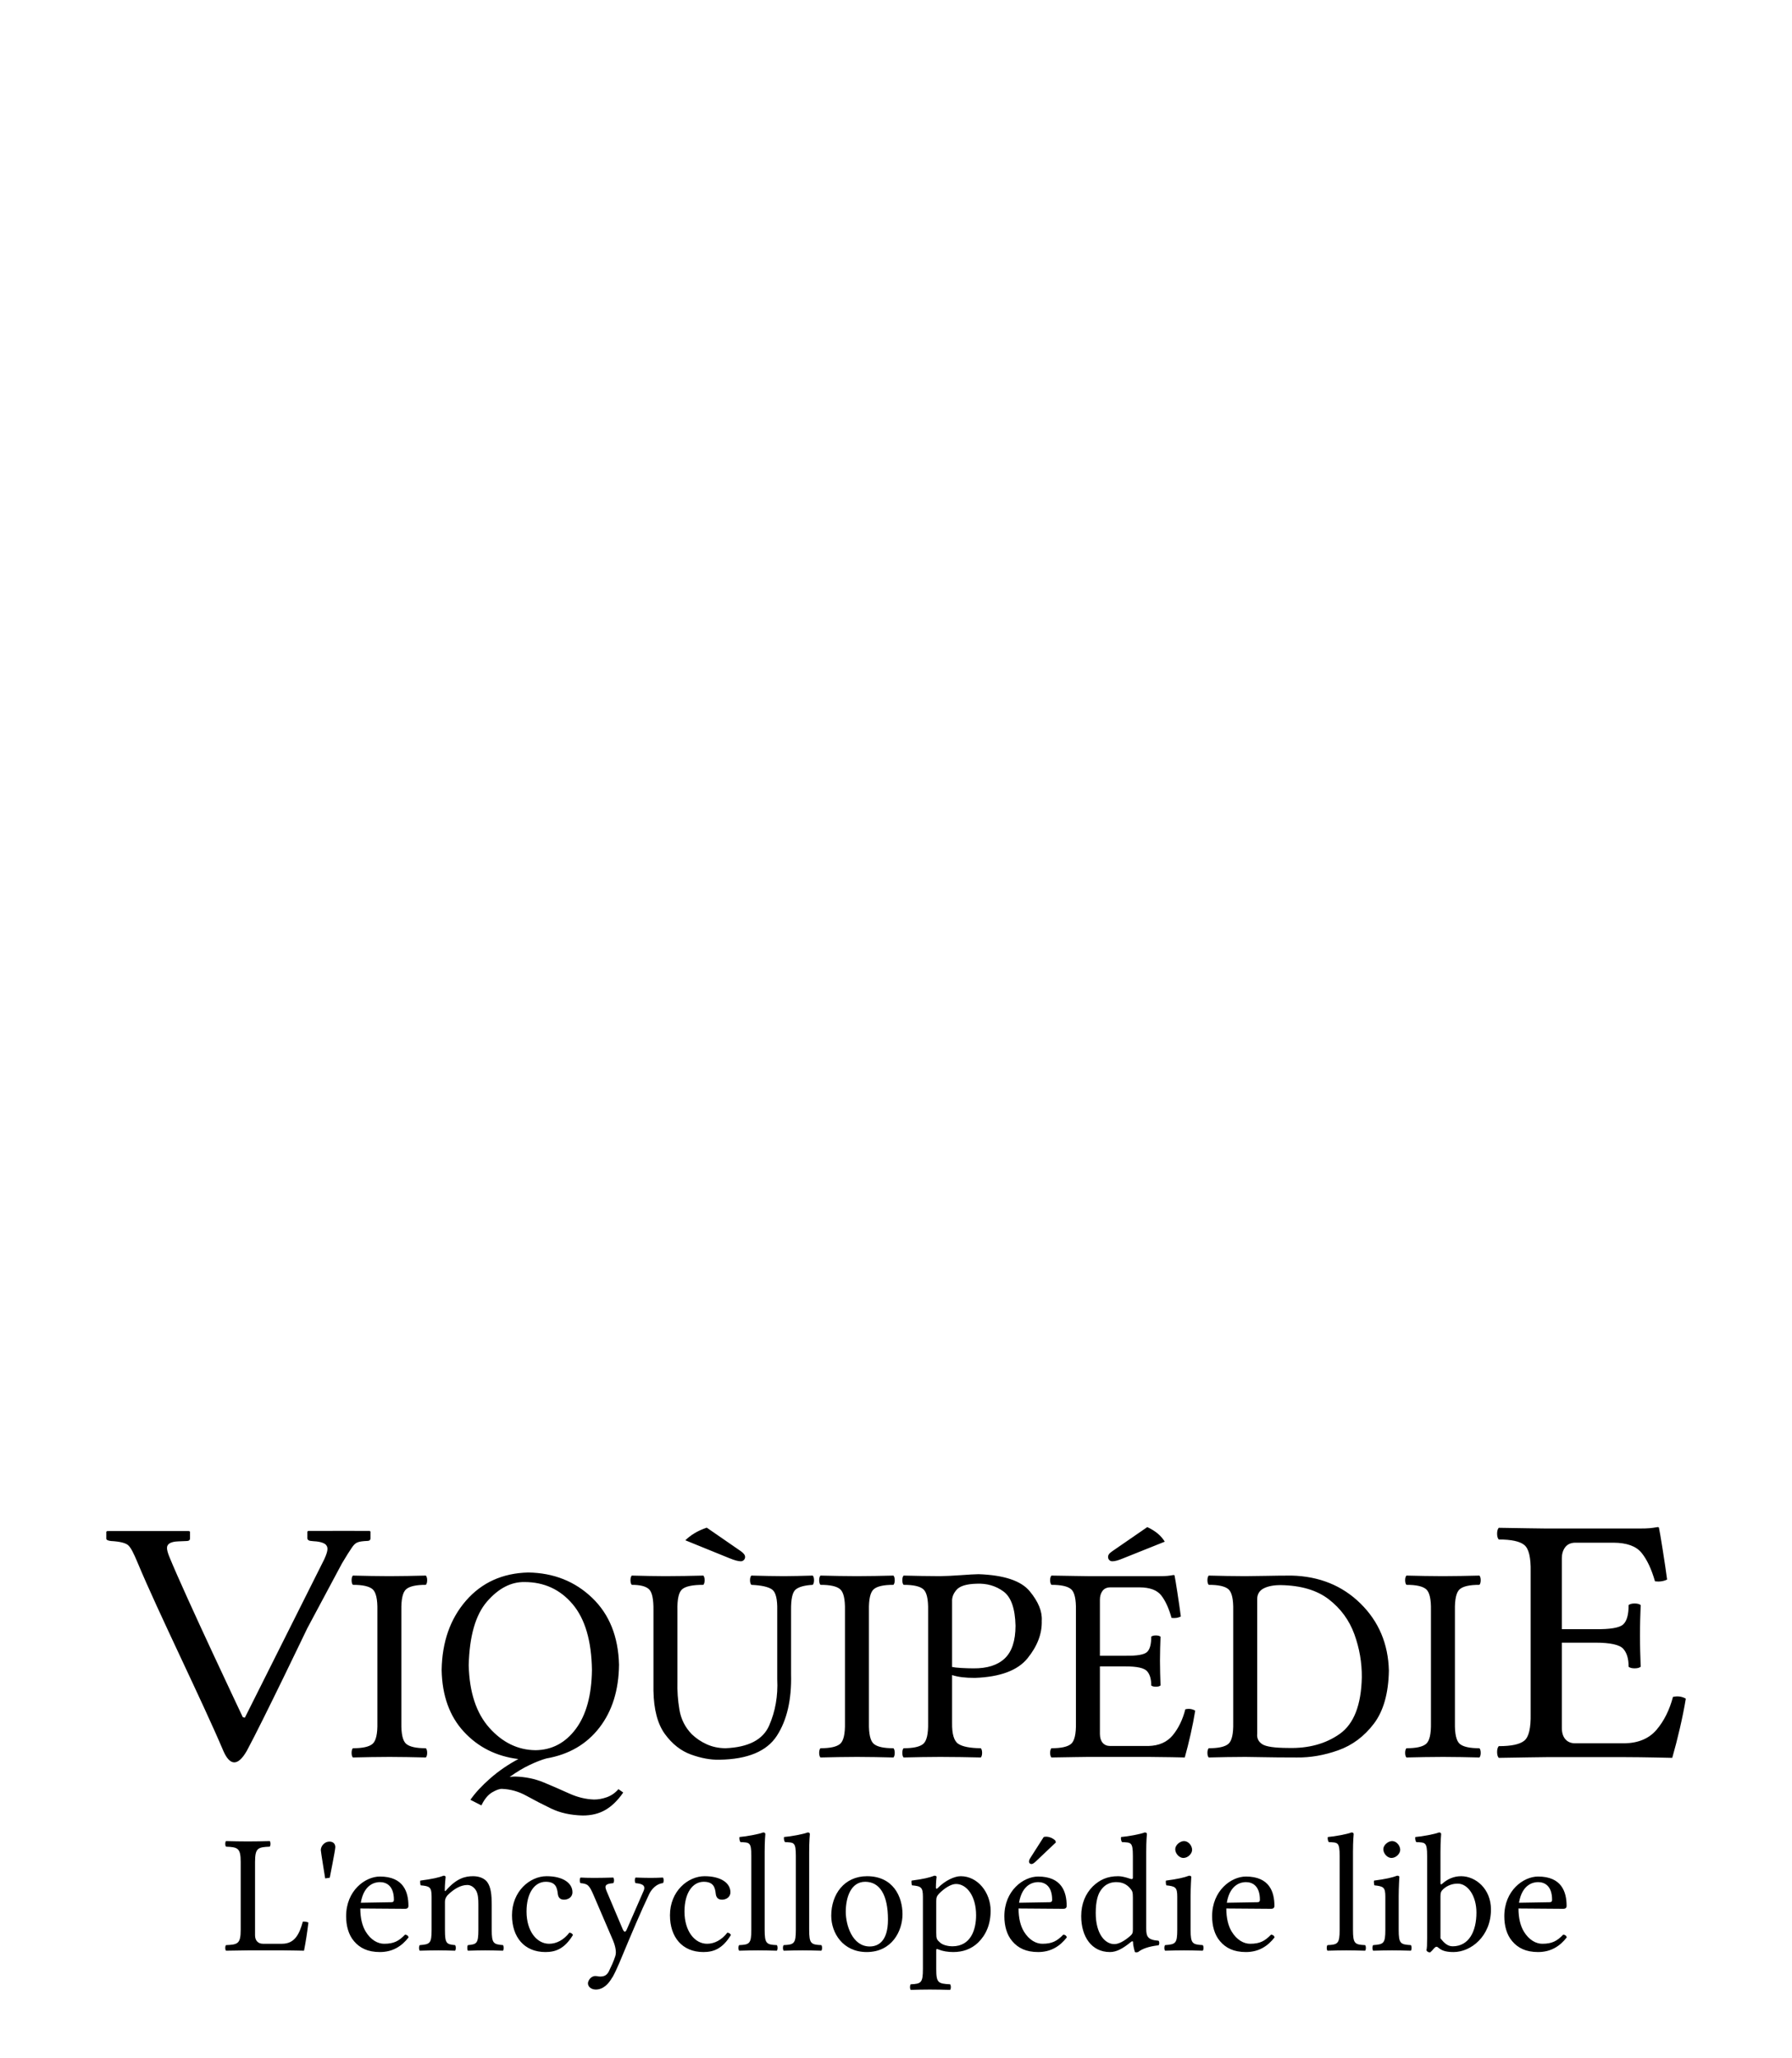 <?xml version="1.0" encoding="UTF-8" standalone="no"?>
<!-- Generator: Adobe Illustrator 13.0.2, SVG Export Plug-In . SVG Version: 6.00 Build 14948)  -->
<svg xmlns:dc="http://purl.org/dc/elements/1.1/" xmlns:cc="http://creativecommons.org/ns#" xmlns:rdf="http://www.w3.org/1999/02/22-rdf-syntax-ns#" xmlns:svg="http://www.w3.org/2000/svg" xmlns="http://www.w3.org/2000/svg" xmlns:xlink="http://www.w3.org/1999/xlink" xmlns:sodipodi="http://sodipodi.sourceforge.net/DTD/sodipodi-0.dtd" xmlns:inkscape="http://www.inkscape.org/namespaces/inkscape" version="1.1" x="0px" y="0px" width="135px" height="155px" viewBox="0 0 135 155" enable-background="new 0 0 135 155" xml:space="preserve" id="svg3857" inkscape:version="0.46" sodipodi:docname="Wikipedia-logo-v2-nrm.svg" sodipodi:version="0.32" inkscape:output_extension="org.inkscape.output.svg.inkscape" inkscape:export-filename="C:\Documents and Settings\Phoenix\Desktop\sebx wiki pix\Wikipedia-logo-v2-lij.png" inkscape:export-xdpi="90" inkscape:export-ydpi="90"><defs id="defs4850"><radialGradient gradientUnits="userSpaceOnUse" gradientTransform="matrix(1,0,0,-1,192.4,143.1)" r="68.686" cy="87.823" cx="-145.47" id="SVGID_1_">
		<stop id="stop3922" style="stop-color:#FFFFFF" offset="0"></stop>
		<stop id="stop3924" style="stop-color:#EAEAEB" offset="0.483"></stop>
		<stop id="stop3926" style="stop-color:#A9ABAE" offset="0.945"></stop>
		<stop id="stop3928" style="stop-color:#999B9E" offset="1"></stop>
	</radialGradient><linearGradient y2="97.232" x2="112.733" y1="24.481" x1="66.232" gradientUnits="userSpaceOnUse" id="SVGID_2_">
		<stop id="stop3935" style="stop-color:#8A8A8A" offset="0"></stop>
		<stop id="stop3937" style="stop-color:#606060" offset="0.569"></stop>
		<stop id="stop3939" style="stop-color:#FFFFFF" offset="0.591"></stop>
		<stop id="stop3941" style="stop-color:#585858" offset="0.612"></stop>
		<stop id="stop3943" style="stop-color:#303030" offset="1"></stop>
	</linearGradient><linearGradient y2="65.137" x2="83.799" y1="65.137" x1="54.716" gradientUnits="userSpaceOnUse" id="SVGID_5_">
		<stop id="stop3964" style="stop-color:#231F20" offset="0"></stop>
		<stop id="stop3966" style="stop-color:#474747" offset="1"></stop>
	</linearGradient><linearGradient gradientTransform="matrix(1,0,0,-1,192.4,143.1)" y2="29.904" x2="-94.069" y1="119.808" x1="-123.59" gradientUnits="userSpaceOnUse" id="SVGID_6_">
		<stop id="stop3997" style="stop-color:#FFFFFF" offset="0"></stop>
		<stop id="stop3999" style="stop-color:#FCFCFC" offset="0.009"></stop>
		<stop id="stop4001" style="stop-color:#EEEEEE" offset="0.066"></stop>
		<stop id="stop4003" style="stop-color:#E5E5E5" offset="0.134"></stop>
		<stop id="stop4005" style="stop-color:#E3E3E3" offset="0.252"></stop>
		<stop id="stop4007" style="stop-color:#8A8A8A" offset="0.336"></stop>
		<stop id="stop4009" style="stop-color:#B8B8B8" offset="0.442"></stop>
		<stop id="stop4011" style="stop-color:#3B3B3B" offset="1"></stop>
	</linearGradient><linearGradient y2="87.627" x2="119.547" y1="26.876" x1="70.422" gradientUnits="userSpaceOnUse" id="SVGID_7_">
		<stop id="stop4016" style="stop-color:#EFF0F0" offset="0"></stop>
		<stop id="stop4018" style="stop-color:#F0F1F2" offset="0.591"></stop>
		<stop id="stop4020" style="stop-color:#787878" offset="0.599"></stop>
		<stop id="stop4022" style="stop-color:#EEEFF0" offset="0.646"></stop>
		<stop id="stop4024" style="stop-color:#D8D9DB" offset="1"></stop>
	</linearGradient><linearGradient gradientTransform="matrix(1,0,0,-1,192.4,143.1)" y2="31.999" x2="-87.57" y1="122.133" x1="-117.166" gradientUnits="userSpaceOnUse" id="SVGID_8_">
		<stop id="stop4029" style="stop-color:#FFFFFF" offset="0"></stop>
		<stop id="stop4031" style="stop-color:#E4E5E6" offset="1"></stop>
	</linearGradient><linearGradient y2="106.39" x2="79.684" y1="25.276" x1="54.653" gradientUnits="userSpaceOnUse" id="SVGID_9_">
		<stop id="stop4036" style="stop-color:#FFFFFF" offset="0"></stop>
		<stop id="stop4038" style="stop-color:#F9F9F9" offset="0.747"></stop>
		<stop id="stop4040" style="stop-color:#D5D7D8" offset="1"></stop>
	</linearGradient><linearGradient gradientTransform="matrix(1,0,0,-1,192.4,143.1)" y2="24.646" x2="-134.857" y1="119.633" x1="-115.337" gradientUnits="userSpaceOnUse" id="SVGID_10_">
		<stop id="stop4061" style="stop-color:#FFFFFF" offset="0"></stop>
		<stop id="stop4063" style="stop-color:#E4E5E6" offset="1"></stop>
	</linearGradient><linearGradient y2="92.496" x2="37.248" y1="33.077" x1="32.519" gradientUnits="userSpaceOnUse" id="SVGID_11_">
		<stop id="stop4068" style="stop-color:#989A9C" offset="0.22"></stop>
		<stop id="stop4070" style="stop-color:#FFFFFF" offset="0.253"></stop>
	</linearGradient><linearGradient gradientTransform="matrix(1,0,0,-1,192.4,143.1)" y2="32.798" x2="-171.946" y1="126.84" x1="-152.62" gradientUnits="userSpaceOnUse" id="SVGID_12_">
		<stop id="stop4075" style="stop-color:#FFFFFF" offset="0"></stop>
		<stop id="stop4077" style="stop-color:#E4E5E6" offset="1"></stop>
	</linearGradient><linearGradient gradientTransform="matrix(1,0,0,-1,192.4,143.1)" y2="35.586" x2="-130.143" y1="35.625" x1="-130.135" gradientUnits="userSpaceOnUse" id="SVGID_13_">
		<stop id="stop4082" style="stop-color:#FFFFFF" offset="0"></stop>
		<stop id="stop4084" style="stop-color:#E4E5E6" offset="1"></stop>
	</linearGradient><linearGradient gradientTransform="matrix(1,0,0,-1,192.4,143.1)" y2="25.888" x2="-140.545" y1="120.322" x1="-121.138" gradientUnits="userSpaceOnUse" id="SVGID_14_">
		<stop id="stop4093" style="stop-color:#FFFFFF" offset="0"></stop>
		<stop id="stop4095" style="stop-color:#E4E5E6" offset="1"></stop>
	</linearGradient><linearGradient gradientTransform="matrix(1,0,0,-1,192.4,143.1)" y2="28.852" x2="-155.006" y1="123.353" x1="-135.586" gradientUnits="userSpaceOnUse" id="SVGID_15_">
		<stop id="stop4100" style="stop-color:#FFFFFF" offset="0"></stop>
		<stop id="stop4102" style="stop-color:#E4E5E6" offset="1"></stop>
	</linearGradient><linearGradient gradientTransform="matrix(1,0,0,-1,192.4,143.1)" y2="27.135" x2="-146.884" y1="121.936" x1="-127.401" gradientUnits="userSpaceOnUse" id="SVGID_16_">
		<stop id="stop4107" style="stop-color:#FFFFFF" offset="0"></stop>
		<stop id="stop4109" style="stop-color:#E4E5E6" offset="1"></stop>
	</linearGradient><linearGradient gradientTransform="matrix(1,0,0,-1,192.4,143.1)" y2="24.944" x2="-138.852" y1="124.004" x1="-118.495" gradientUnits="userSpaceOnUse" id="SVGID_17_">
		<stop id="stop4114" style="stop-color:#FFFFFF" offset="0"></stop>
		<stop id="stop4116" style="stop-color:#E4E5E6" offset="1"></stop>
	</linearGradient><linearGradient gradientTransform="matrix(1,0,0,-1,192.4,143.1)" y2="24.695" x2="-134.788" y1="119.176" x1="-115.372" gradientUnits="userSpaceOnUse" id="SVGID_18_">
		<stop id="stop4121" style="stop-color:#FFFFFF" offset="0"></stop>
		<stop id="stop4123" style="stop-color:#E4E5E6" offset="1"></stop>
	</linearGradient><linearGradient gradientTransform="matrix(1,0,0,-1,192.4,143.1)" y2="83.605" x2="-75.636" y1="83.605" x1="-175.442" gradientUnits="userSpaceOnUse" id="SVGID_21_">
		<stop id="stop4198" style="stop-color:#555555" offset="0"></stop>
		<stop id="stop4200" style="stop-color:#231F20" offset="1"></stop>
	</linearGradient><linearGradient gradientTransform="matrix(1,0,0,-1,192.4,143.1)" y2="104.08" x2="-83.541" y1="104.08" x1="-175.142" gradientUnits="userSpaceOnUse" id="SVGID_22_">
		<stop id="stop4205" style="stop-color:#A0A0A0" offset="0"></stop>
		<stop id="stop4207" style="stop-color:#656767" offset="0.077"></stop>
		<stop id="stop4209" style="stop-color:#717375" offset="1"></stop>
	</linearGradient><linearGradient gradientTransform="matrix(1,0,0,-1,192.4,143.1)" y2="78.209" x2="-172.385" y1="78.209" x1="-172.385" gradientUnits="userSpaceOnUse" id="SVGID_23_">
		<stop id="stop4224" style="stop-color:#FFFFFF" offset="0"></stop>
		<stop id="stop4226" style="stop-color:#F4F4F4" offset="0.078"></stop>
		<stop id="stop4228" style="stop-color:#CECECE" offset="0.381"></stop>
		<stop id="stop4230" style="stop-color:#BFBFBF" offset="0.54"></stop>
		<stop id="stop4232" style="stop-color:#7C7C7C" offset="0.836"></stop>
		<stop id="stop4234" style="stop-color:#A8A8A8" offset="0.9"></stop>
		<stop id="stop4236" style="stop-color:#9A9A9A" offset="0.909"></stop>
		<stop id="stop4238" style="stop-color:#7D7D7D" offset="0.933"></stop>
		<stop id="stop4240" style="stop-color:#686868" offset="0.956"></stop>
		<stop id="stop4242" style="stop-color:#5B5B5B" offset="0.979"></stop>
		<stop id="stop4244" style="stop-color:#575757" offset="1"></stop>
	</linearGradient><linearGradient gradientTransform="matrix(1,0,0,-1,192.4,143.1)" y2="90.477" x2="-67.153" y1="78.449" x1="-175.717" gradientUnits="userSpaceOnUse" id="SVGID_24_">
		<stop id="stop4249" style="stop-color:#FFFFFF" offset="0"></stop>
		<stop id="stop4251" style="stop-color:#F4F4F4" offset="0.078"></stop>
		<stop id="stop4253" style="stop-color:#CECECE" offset="0.381"></stop>
		<stop id="stop4255" style="stop-color:#BFBFBF" offset="0.54"></stop>
		<stop id="stop4257" style="stop-color:#7C7C7C" offset="0.836"></stop>
		<stop id="stop4259" style="stop-color:#A8A8A8" offset="0.9"></stop>
		<stop id="stop4261" style="stop-color:#9A9A9A" offset="0.909"></stop>
		<stop id="stop4263" style="stop-color:#7D7D7D" offset="0.933"></stop>
		<stop id="stop4265" style="stop-color:#686868" offset="0.956"></stop>
		<stop id="stop4267" style="stop-color:#5B5B5B" offset="0.979"></stop>
		<stop id="stop4269" style="stop-color:#575757" offset="1"></stop>
	</linearGradient><linearGradient gradientTransform="matrix(1,0,0,-1,192.4,143.1)" y2="92.223" x2="-52.132" y1="78.48" x1="-176.185" gradientUnits="userSpaceOnUse" id="SVGID_25_">
		<stop id="stop4274" style="stop-color:#FFFFFF" offset="0"></stop>
		<stop id="stop4276" style="stop-color:#F4F4F4" offset="0.078"></stop>
		<stop id="stop4278" style="stop-color:#CECECE" offset="0.381"></stop>
		<stop id="stop4280" style="stop-color:#BFBFBF" offset="0.54"></stop>
		<stop id="stop4282" style="stop-color:#7C7C7C" offset="0.836"></stop>
		<stop id="stop4284" style="stop-color:#A8A8A8" offset="0.9"></stop>
		<stop id="stop4286" style="stop-color:#9A9A9A" offset="0.909"></stop>
		<stop id="stop4288" style="stop-color:#7D7D7D" offset="0.933"></stop>
		<stop id="stop4290" style="stop-color:#686868" offset="0.956"></stop>
		<stop id="stop4292" style="stop-color:#5B5B5B" offset="0.979"></stop>
		<stop id="stop4294" style="stop-color:#575757" offset="1"></stop>
	</linearGradient><linearGradient y2="51.953" x2="117.195" y1="71.327" x1="21.213" gradientUnits="userSpaceOnUse" id="SVGID_26_">
		<stop id="stop4299" style="stop-color:#EDEDEE" offset="0"></stop>
		<stop id="stop4301" style="stop-color:#FFFFFF" offset="0.418"></stop>
		<stop id="stop4303" style="stop-color:#F8F9F9" offset="0.626"></stop>
		<stop id="stop4305" style="stop-color:#BFC0C2" offset="1"></stop>
	</linearGradient><linearGradient y2="30.732" x2="27.956" y1="30.732" x1="23.471" gradientUnits="userSpaceOnUse" id="SVGID_27_">
		<stop id="stop4316" style="stop-color:#E2E3E4" offset="0"></stop>
		<stop id="stop4318" style="stop-color:#FFFFFF" offset="0.505"></stop>
	</linearGradient><linearGradient y2="29.204" x2="111.546" y1="49.719" x1="22.574" gradientUnits="userSpaceOnUse" id="SVGID_34_">
		<stop id="stop4743" style="stop-color:#FFFFFF" offset="0"></stop>
		<stop id="stop4745" style="stop-color:#FFFFFF" offset="0.654"></stop>
		<stop id="stop4747" style="stop-color:#CBCCCE" offset="1"></stop>
	</linearGradient><linearGradient gradientTransform="matrix(1,0,0,-1,192.4,143.1)" y2="107.09" x2="-126.423" y1="107.09" x1="-158.81" gradientUnits="userSpaceOnUse" id="SVGID_35_">
		<stop id="stop4770" style="stop-color:#696969" offset="0"></stop>
		<stop id="stop4772" style="stop-color:#2E2E2E" offset="0.37"></stop>
		<stop id="stop4774" style="stop-color:#424242" offset="0.455"></stop>
		<stop id="stop4776" style="stop-color:#303030" offset="0.601"></stop>
		<stop id="stop4778" style="stop-color:#4A4A4A" offset="0.695"></stop>
		<stop id="stop4780" style="stop-color:#666666" offset="1"></stop>
	</linearGradient><linearGradient gradientTransform="matrix(1,0,0,-1,192.4,143.1)" y2="107.897" x2="-126.545" y1="107.897" x1="-158.418" gradientUnits="userSpaceOnUse" id="SVGID_36_">
		<stop id="stop4785" style="stop-color:#525252" offset="0"></stop>
		<stop id="stop4787" style="stop-color:#333333" offset="0.186"></stop>
		<stop id="stop4789" style="stop-color:#AEAEAE" offset="0.354"></stop>
		<stop id="stop4791" style="stop-color:#ADADAD" offset="0.42"></stop>
		<stop id="stop4793" style="stop-color:#9D9D9D" offset="0.428"></stop>
		<stop id="stop4795" style="stop-color:#818181" offset="0.443"></stop>
		<stop id="stop4797" style="stop-color:#6A6A6A" offset="0.461"></stop>
		<stop id="stop4799" style="stop-color:#585858" offset="0.481"></stop>
		<stop id="stop4801" style="stop-color:#4C4C4C" offset="0.506"></stop>
		<stop id="stop4803" style="stop-color:#444444" offset="0.539"></stop>
		<stop id="stop4805" style="stop-color:#424242" offset="0.617"></stop>
		<stop id="stop4807" style="stop-color:#454545" offset="0.668"></stop>
		<stop id="stop4809" style="stop-color:#BDBDBD" offset="1"></stop>
	</linearGradient><linearGradient gradientTransform="matrix(1,0,0,-1,192.4,143.1)" y2="104.433" x2="-154.154" y1="97.628" x1="-153.125" gradientUnits="userSpaceOnUse" id="SVGID_37_">
		<stop id="stop4814" style="stop-color:#969696" offset="0"></stop>
		<stop id="stop4816" style="stop-color:#000000" offset="1"></stop>
	</linearGradient><linearGradient y2="38.79" x2="39.487" y1="46.373" x1="38.737" gradientUnits="userSpaceOnUse" id="SVGID_38_">
		<stop id="stop4825" style="stop-color:#333333" offset="0"></stop>
		<stop id="stop4827" style="stop-color:#000000" offset="0.431"></stop>
		<stop id="stop4829" style="stop-color:#2E2E2E" offset="1"></stop>
	</linearGradient><radialGradient gradientUnits="userSpaceOnUse" gradientTransform="matrix(1,0,0,-1,192.4,143.1)" r="72.752" cy="106.6" cx="-138.233" id="SVGID_39_">
		<stop id="stop4840" style="stop-color:#000000;stop-opacity:0;" offset="0"></stop>
		<stop id="stop4842" style="stop-color:#000000;stop-opacity:0.08;" offset="0.802"></stop>
		<stop id="stop4844" style="stop-color:#000000;stop-opacity:0.388;" offset="1"></stop>
	</radialGradient><radialGradient inkscape:collect="always" xlink:href="#SVGID_39_" id="radialGradient5007" gradientUnits="userSpaceOnUse" gradientTransform="matrix(1,0,0,-1,192.4,143.1)" cx="-138.233" cy="106.6" r="72.752"></radialGradient><linearGradient inkscape:collect="always" xlink:href="#SVGID_38_" id="linearGradient5013" gradientUnits="userSpaceOnUse" x1="38.737" y1="46.373" x2="39.487" y2="38.79"></linearGradient><linearGradient inkscape:collect="always" xlink:href="#SVGID_37_" id="linearGradient5018" gradientUnits="userSpaceOnUse" gradientTransform="matrix(1,0,0,-1,192.4,143.1)" x1="-153.125" y1="97.628" x2="-154.154" y2="104.433"></linearGradient><linearGradient inkscape:collect="always" xlink:href="#SVGID_36_" id="linearGradient5021" gradientUnits="userSpaceOnUse" gradientTransform="matrix(1,0,0,-1,192.4,143.1)" x1="-158.418" y1="107.897" x2="-126.545" y2="107.897"></linearGradient><linearGradient inkscape:collect="always" xlink:href="#SVGID_35_" id="linearGradient5024" gradientUnits="userSpaceOnUse" gradientTransform="matrix(1,0,0,-1,192.4,143.1)" x1="-158.81" y1="107.09" x2="-126.423" y2="107.09"></linearGradient><linearGradient inkscape:collect="always" xlink:href="#SVGID_34_" id="linearGradient5036" gradientUnits="userSpaceOnUse" x1="22.574" y1="49.719" x2="111.546" y2="29.204"></linearGradient><linearGradient inkscape:collect="always" xlink:href="#SVGID_27_" id="linearGradient5252" gradientUnits="userSpaceOnUse" x1="23.471" y1="30.732" x2="27.956" y2="30.732"></linearGradient><linearGradient inkscape:collect="always" xlink:href="#SVGID_26_" id="linearGradient5258" gradientUnits="userSpaceOnUse" x1="21.213" y1="71.327" x2="117.195" y2="51.953"></linearGradient><linearGradient inkscape:collect="always" xlink:href="#SVGID_25_" id="linearGradient5261" gradientUnits="userSpaceOnUse" gradientTransform="matrix(1,0,0,-1,192.4,143.1)" x1="-176.185" y1="78.48" x2="-52.132" y2="92.223"></linearGradient><linearGradient inkscape:collect="always" xlink:href="#SVGID_24_" id="linearGradient5264" gradientUnits="userSpaceOnUse" gradientTransform="matrix(1,0,0,-1,192.4,143.1)" x1="-175.717" y1="78.449" x2="-67.153" y2="90.477"></linearGradient><linearGradient inkscape:collect="always" xlink:href="#SVGID_23_" id="linearGradient5267" gradientUnits="userSpaceOnUse" gradientTransform="matrix(1,0,0,-1,192.4,143.1)" x1="-172.385" y1="78.209" x2="-172.385" y2="78.209"></linearGradient><linearGradient inkscape:collect="always" xlink:href="#SVGID_22_" id="linearGradient5275" gradientUnits="userSpaceOnUse" gradientTransform="matrix(1,0,0,-1,192.4,143.1)" x1="-175.142" y1="104.08" x2="-83.541" y2="104.08"></linearGradient><linearGradient inkscape:collect="always" xlink:href="#SVGID_21_" id="linearGradient5278" gradientUnits="userSpaceOnUse" gradientTransform="matrix(1,0,0,-1,192.4,143.1)" x1="-175.442" y1="83.605" x2="-75.636" y2="83.605"></linearGradient><linearGradient inkscape:collect="always" xlink:href="#SVGID_18_" id="linearGradient5317" gradientUnits="userSpaceOnUse" gradientTransform="matrix(1,0,0,-1,192.4,143.1)" x1="-115.372" y1="119.176" x2="-134.788" y2="24.695"></linearGradient><linearGradient inkscape:collect="always" xlink:href="#SVGID_17_" id="linearGradient5320" gradientUnits="userSpaceOnUse" gradientTransform="matrix(1,0,0,-1,192.4,143.1)" x1="-118.495" y1="124.004" x2="-138.852" y2="24.944"></linearGradient><linearGradient inkscape:collect="always" xlink:href="#SVGID_16_" id="linearGradient5323" gradientUnits="userSpaceOnUse" gradientTransform="matrix(1,0,0,-1,192.4,143.1)" x1="-127.401" y1="121.936" x2="-146.884" y2="27.135"></linearGradient><linearGradient inkscape:collect="always" xlink:href="#SVGID_15_" id="linearGradient5326" gradientUnits="userSpaceOnUse" gradientTransform="matrix(1,0,0,-1,192.4,143.1)" x1="-135.586" y1="123.353" x2="-155.006" y2="28.852"></linearGradient><linearGradient inkscape:collect="always" xlink:href="#SVGID_14_" id="linearGradient5329" gradientUnits="userSpaceOnUse" gradientTransform="matrix(1,0,0,-1,192.4,143.1)" x1="-121.138" y1="120.322" x2="-140.545" y2="25.888"></linearGradient><linearGradient inkscape:collect="always" xlink:href="#SVGID_13_" id="linearGradient5334" gradientUnits="userSpaceOnUse" gradientTransform="matrix(1,0,0,-1,192.4,143.1)" x1="-130.135" y1="35.625" x2="-130.143" y2="35.586"></linearGradient><linearGradient inkscape:collect="always" xlink:href="#SVGID_12_" id="linearGradient5337" gradientUnits="userSpaceOnUse" gradientTransform="matrix(1,0,0,-1,192.4,143.1)" x1="-152.62" y1="126.84" x2="-171.946" y2="32.798"></linearGradient><linearGradient inkscape:collect="always" xlink:href="#SVGID_11_" id="linearGradient5340" gradientUnits="userSpaceOnUse" x1="32.519" y1="33.077" x2="37.248" y2="92.496"></linearGradient><linearGradient inkscape:collect="always" xlink:href="#SVGID_10_" id="linearGradient5343" gradientUnits="userSpaceOnUse" gradientTransform="matrix(1,0,0,-1,192.4,143.1)" x1="-115.337" y1="119.633" x2="-134.857" y2="24.646"></linearGradient><linearGradient inkscape:collect="always" xlink:href="#SVGID_9_" id="linearGradient5354" gradientUnits="userSpaceOnUse" x1="54.653" y1="25.276" x2="79.684" y2="106.39"></linearGradient><linearGradient inkscape:collect="always" xlink:href="#SVGID_8_" id="linearGradient5357" gradientUnits="userSpaceOnUse" gradientTransform="matrix(1,0,0,-1,192.4,143.1)" x1="-117.166" y1="122.133" x2="-87.57" y2="31.999"></linearGradient><linearGradient inkscape:collect="always" xlink:href="#SVGID_7_" id="linearGradient5360" gradientUnits="userSpaceOnUse" x1="70.422" y1="26.876" x2="119.547" y2="87.627"></linearGradient><linearGradient inkscape:collect="always" xlink:href="#SVGID_6_" id="linearGradient5363" gradientUnits="userSpaceOnUse" gradientTransform="matrix(1,0,0,-1,192.4,143.1)" x1="-123.59" y1="119.808" x2="-94.069" y2="29.904"></linearGradient><linearGradient inkscape:collect="always" xlink:href="#SVGID_5_" id="linearGradient5379" gradientUnits="userSpaceOnUse" x1="54.716" y1="65.137" x2="83.799" y2="65.137"></linearGradient><linearGradient inkscape:collect="always" xlink:href="#SVGID_2_" id="linearGradient5391" gradientUnits="userSpaceOnUse" x1="66.232" y1="24.481" x2="112.733" y2="97.232"></linearGradient><radialGradient inkscape:collect="always" xlink:href="#SVGID_1_" id="radialGradient5395" gradientUnits="userSpaceOnUse" gradientTransform="matrix(1,0,0,-1,192.4,143.1)" cx="-145.47" cy="87.823" r="68.686"></radialGradient></defs><sodipodi:namedview pagecolor="#ffffff" bordercolor="#666666" borderopacity="1" objecttolerance="10" gridtolerance="10" guidetolerance="10" inkscape:pageopacity="0" inkscape:pageshadow="2" inkscape:window-width="1024" inkscape:window-height="723" id="namedview4848" showgrid="false" inkscape:zoom="3.2129032" inkscape:cx="67.5" inkscape:cy="77.5" inkscape:window-x="0" inkscape:window-y="24" inkscape:window-maximized="0" inkscape:current-layer="svg3857" showguides="true" inkscape:guide-bbox="true"><sodipodi:guide orientation="0,1" position="0,140" id="globe_top"></sodipodi:guide><sodipodi:guide orientation="1,0" position="16,0" id="globe_left"></sodipodi:guide><sodipodi:guide orientation="1,0" position="119,0" id="globe_right"></sodipodi:guide><sodipodi:guide id="globe_bottom" position="0,47" orientation="0,1"></sodipodi:guide><sodipodi:guide orientation="0,1" position="8,40" id="wordmark_top"></sodipodi:guide><sodipodi:guide orientation="0,1" position="8,22.5" id="wordmark_bottom"></sodipodi:guide><sodipodi:guide orientation="0,1" position="0,17" id="subtitle_top"></sodipodi:guide><sodipodi:guide orientation="0,1" position="0,8" id="subtitle_bottom"></sodipodi:guide><sodipodi:guide orientation="1,0" position="8,40" id="wordmark_left"></sodipodi:guide><sodipodi:guide orientation="1,0" position="127,40" id="wordmark_right"></sodipodi:guide></sodipodi:namedview><path id="Wikipedia" d="M 27.853,115.287 C 27.853,115.287 24.65,115.277 23.224,115.287 L 23.153,115.338 L 23.153,115.834 C 23.153,115.895 23.179,115.943 23.231,115.98 C 23.284,116.019 23.338,116.039 23.396,116.039 L 23.625,116.064 C 24.208,116.088 24.476,116.241 24.556,116.337 C 24.695,116.507 24.764,116.691 24.427,117.426 L 18.447,129.353 L 18.29,129.312 C 18.29,129.312 14.007,120.281 12.767,117.26 C 12.638,116.947 12.58,116.715 12.58,116.572 C 12.58,116.265 12.857,116.099 13.411,116.076 L 14.057,116.049 C 14.228,116.049 14.315,115.983 14.315,115.846 L 14.315,115.35 L 14.257,115.299 C 14.257,115.299 9.127,115.293 8.067,115.299 L 8.009,115.35 L 8.009,115.871 C 8.009,115.965 8.128,116.023 8.367,116.049 C 9.018,116.084 9.446,116.188 9.652,116.361 C 9.857,116.536 10.074,116.978 10.362,117.667 C 11.919,121.407 15.227,128.081 16.838,131.882 C 17.302,132.92 17.885,133.081 18.593,131.85 C 19.819,129.576 23.143,122.632 23.143,122.632 L 25.761,117.736 C 26.066,117.219 26.36,116.758 26.509,116.543 C 26.782,116.15 26.935,116.076 27.681,116.041 C 27.833,116.041 27.91,115.973 27.91,115.836 L 27.91,115.34 L 27.853,115.287 L 27.853,115.287 zM 120.175,122.687 L 117.661,122.687 L 117.661,117.349 C 117.661,117.02 117.743,116.744 117.909,116.521 C 118.075,116.299 118.324,116.183 118.655,116.174 L 121.557,116.174 C 122.555,116.181 123.259,116.435 123.667,116.939 C 124.075,117.442 124.412,118.157 124.679,119.084 C 125.019,119.126 125.323,119.082 125.591,118.95 C 125.508,118.324 125.397,117.569 125.256,116.685 C 125.115,115.801 125.024,115.266 124.983,115.08 C 124.987,115.027 124.951,115 124.872,115 C 124.652,115.04 124.45,115.067 124.268,115.083 C 124.085,115.1 123.836,115.107 123.518,115.107 L 116.472,115.107 C 116.41,115.106 115.989,115.101 115.208,115.09 C 114.428,115.08 113.661,115.067 112.908,115.053 C 112.825,115.15 112.784,115.297 112.784,115.494 C 112.784,115.691 112.825,115.837 112.908,115.934 C 113.854,115.932 114.497,116.07 114.835,116.348 C 115.174,116.626 115.333,117.298 115.312,118.363 L 115.312,129.067 C 115.333,130.132 115.174,130.804 114.835,131.082 C 114.497,131.36 113.854,131.498 112.908,131.496 C 112.825,131.592 112.784,131.739 112.784,131.936 C 112.784,132.133 112.825,132.28 112.908,132.377 C 113.65,132.363 114.418,132.35 115.212,132.34 C 116.005,132.329 116.435,132.324 116.5,132.323 L 122.441,132.323 C 123.168,132.325 123.924,132.334 124.707,132.35 C 125.489,132.365 125.913,132.374 125.978,132.377 C 126.176,131.692 126.367,130.952 126.551,130.158 C 126.735,129.363 126.885,128.617 127,127.919 C 126.715,127.753 126.393,127.709 126.033,127.786 C 125.772,128.772 125.362,129.595 124.803,130.255 C 124.245,130.914 123.448,131.257 122.413,131.282 L 118.655,131.282 C 118.348,131.279 118.106,131.178 117.93,130.979 C 117.754,130.779 117.664,130.498 117.661,130.134 L 117.661,123.702 L 120.175,123.702 C 121.302,123.702 122.004,123.855 122.282,124.159 C 122.559,124.463 122.695,124.916 122.689,125.517 C 122.79,125.597 122.942,125.637 123.145,125.637 C 123.349,125.637 123.501,125.597 123.601,125.517 C 123.587,125.067 123.574,124.672 123.563,124.332 C 123.552,123.992 123.547,123.604 123.546,123.168 C 123.547,122.725 123.552,122.329 123.563,121.98 C 123.574,121.631 123.587,121.262 123.601,120.872 C 123.501,120.792 123.349,120.752 123.145,120.752 C 122.942,120.752 122.79,120.792 122.689,120.872 C 122.695,121.59 122.559,122.076 122.282,122.33 C 122.004,122.584 121.302,122.703 120.175,122.687 L 120.175,122.687 zM 30.236,129.732 L 30.236,121.269 C 30.22,120.426 30.342,119.895 30.602,119.675 C 30.863,119.455 31.357,119.346 32.084,119.348 C 32.148,119.271 32.18,119.155 32.18,119 C 32.18,118.844 32.148,118.728 32.084,118.651 C 31.581,118.662 31.126,118.672 30.719,118.68 C 30.312,118.689 29.847,118.693 29.323,118.694 C 28.81,118.693 28.353,118.689 27.952,118.68 C 27.551,118.672 27.095,118.662 26.582,118.651 C 26.519,118.728 26.487,118.844 26.487,119 C 26.487,119.155 26.519,119.271 26.582,119.348 C 27.31,119.346 27.804,119.455 28.064,119.675 C 28.324,119.895 28.446,120.426 28.43,121.269 L 28.43,129.732 C 28.446,130.575 28.324,131.106 28.064,131.326 C 27.804,131.546 27.31,131.655 26.582,131.653 C 26.519,131.729 26.487,131.846 26.487,132.001 C 26.487,132.157 26.519,132.273 26.582,132.349 C 27.085,132.338 27.54,132.329 27.947,132.32 C 28.354,132.312 28.82,132.308 29.344,132.307 C 29.856,132.308 30.313,132.312 30.714,132.32 C 31.115,132.329 31.572,132.338 32.084,132.349 C 32.148,132.273 32.18,132.157 32.18,132.001 C 32.18,131.846 32.148,131.729 32.084,131.653 C 31.357,131.655 30.863,131.546 30.602,131.326 C 30.342,131.106 30.22,130.575 30.236,129.732 L 30.236,129.732 z M 39.516,119.137 C 40.992,119.139 42.199,119.694 43.138,120.804 C 44.077,121.914 44.562,123.567 44.593,125.764 C 44.568,127.669 44.162,129.147 43.377,130.199 C 42.592,131.251 41.581,131.785 40.345,131.801 C 39.02,131.787 37.862,131.228 36.872,130.123 C 35.881,129.017 35.361,127.445 35.31,125.405 C 35.365,123.205 35.824,121.606 36.688,120.609 C 37.553,119.612 38.495,119.121 39.516,119.137 L 39.516,119.137 z M 35.438,135.537 L 36.266,135.959 C 36.497,135.482 36.769,135.153 37.081,134.972 C 37.394,134.791 37.639,134.705 37.817,134.713 C 38.463,134.738 39.076,134.911 39.656,135.233 C 40.237,135.555 40.861,135.877 41.529,136.199 C 42.197,136.52 42.984,136.694 43.892,136.718 C 44.553,136.72 45.127,136.579 45.613,136.296 C 46.099,136.013 46.545,135.577 46.951,134.988 L 46.59,134.734 C 46.347,135.016 46.058,135.218 45.722,135.339 C 45.386,135.46 45.059,135.518 44.742,135.515 C 44.124,135.494 43.508,135.344 42.894,135.067 C 42.28,134.789 41.641,134.511 40.975,134.233 C 40.309,133.956 39.589,133.806 38.815,133.785 C 38.687,133.785 38.546,133.795 38.393,133.816 C 38.922,133.437 39.428,133.134 39.911,132.907 C 40.394,132.679 40.812,132.518 41.165,132.421 C 42.857,132.127 44.187,131.354 45.154,130.105 C 46.121,128.855 46.614,127.275 46.633,125.363 C 46.58,123.246 45.905,121.566 44.607,120.324 C 43.309,119.082 41.704,118.447 39.792,118.419 C 37.857,118.467 36.295,119.174 35.106,120.54 C 33.917,121.907 33.305,123.648 33.271,125.764 C 33.309,127.692 33.866,129.24 34.943,130.407 C 36.019,131.574 37.388,132.261 39.049,132.468 C 38.274,132.881 37.569,133.365 36.935,133.919 C 36.301,134.473 35.802,135.012 35.438,135.537 L 35.438,135.537 z M 53.243,115.042 C 52.882,115.166 52.571,115.308 52.309,115.469 C 52.047,115.63 51.82,115.804 51.628,115.992 L 54.9,117.322 C 55.122,117.415 55.309,117.481 55.46,117.52 C 55.611,117.558 55.729,117.576 55.813,117.575 C 55.901,117.572 55.975,117.541 56.036,117.48 C 56.097,117.419 56.129,117.345 56.132,117.258 C 56.133,117.186 56.109,117.115 56.06,117.045 C 56.011,116.975 55.929,116.898 55.813,116.815 L 53.243,115.042 z M 51.034,121.269 C 51.013,120.426 51.134,119.895 51.397,119.675 C 51.661,119.455 52.191,119.346 52.988,119.348 C 53.052,119.271 53.083,119.155 53.083,119 C 53.083,118.844 53.052,118.728 52.988,118.651 C 52.483,118.662 52.016,118.672 51.586,118.68 C 51.156,118.689 50.667,118.693 50.12,118.694 C 49.654,118.693 49.243,118.689 48.888,118.68 C 48.533,118.672 48.101,118.662 47.592,118.651 C 47.529,118.728 47.497,118.844 47.497,119 C 47.497,119.155 47.529,119.271 47.592,119.348 C 48.218,119.346 48.65,119.455 48.888,119.675 C 49.126,119.895 49.239,120.426 49.228,121.269 L 49.228,127.326 C 49.254,128.746 49.542,129.832 50.092,130.586 C 50.642,131.339 51.298,131.854 52.06,132.129 C 52.823,132.404 53.535,132.534 54.199,132.518 C 56.329,132.485 57.772,131.882 58.529,130.708 C 59.287,129.535 59.642,127.993 59.594,126.081 L 59.594,121.269 C 59.583,120.431 59.696,119.911 59.934,119.707 C 60.172,119.503 60.604,119.383 61.23,119.348 C 61.294,119.271 61.325,119.155 61.325,119 C 61.325,118.844 61.294,118.728 61.23,118.651 C 60.737,118.662 60.352,118.672 60.075,118.68 C 59.797,118.689 59.46,118.693 59.063,118.694 C 58.609,118.693 58.211,118.689 57.871,118.68 C 57.531,118.672 57.107,118.662 56.599,118.651 C 56.535,118.728 56.503,118.844 56.503,119 C 56.503,119.155 56.535,119.271 56.599,119.348 C 57.377,119.383 57.902,119.503 58.174,119.707 C 58.445,119.911 58.571,120.431 58.553,121.269 L 58.553,126.461 C 58.615,127.711 58.412,128.872 57.945,129.943 C 57.478,131.014 56.378,131.584 54.645,131.653 C 54.133,131.647 53.664,131.547 53.238,131.354 C 52.812,131.161 52.438,130.908 52.117,130.598 C 51.616,130.084 51.306,129.47 51.185,128.756 C 51.064,128.042 51.014,127.333 51.034,126.63 L 51.034,121.269 z M 65.461,129.732 L 65.461,121.269 C 65.445,120.426 65.567,119.895 65.827,119.675 C 66.087,119.455 66.581,119.346 67.309,119.348 C 67.372,119.271 67.404,119.155 67.404,119 C 67.404,118.844 67.372,118.728 67.309,118.651 C 66.806,118.662 66.351,118.672 65.944,118.68 C 65.537,118.689 65.071,118.693 64.547,118.694 C 64.035,118.693 63.578,118.689 63.177,118.68 C 62.776,118.672 62.319,118.662 61.807,118.651 C 61.743,118.728 61.711,118.844 61.711,119 C 61.711,119.155 61.743,119.271 61.807,119.348 C 62.534,119.346 63.028,119.455 63.289,119.675 C 63.549,119.895 63.671,120.426 63.655,121.269 L 63.655,129.732 C 63.671,130.575 63.549,131.106 63.289,131.326 C 63.028,131.546 62.534,131.655 61.807,131.653 C 61.743,131.729 61.711,131.846 61.711,132.001 C 61.711,132.157 61.743,132.273 61.807,132.349 C 62.31,132.338 62.765,132.329 63.172,132.32 C 63.579,132.312 64.044,132.308 64.568,132.307 C 65.081,132.308 65.538,132.312 65.939,132.32 C 66.34,132.329 66.796,132.338 67.309,132.349 C 67.372,132.273 67.404,132.157 67.404,132.001 C 67.404,131.846 67.372,131.729 67.309,131.653 C 66.581,131.655 66.087,131.546 65.827,131.326 C 65.567,131.106 65.445,130.575 65.461,129.732 L 65.461,129.732 z M 71.725,120.614 C 71.706,120.29 71.823,119.989 72.075,119.709 C 72.327,119.43 72.826,119.282 73.573,119.263 C 74.336,119.228 75.008,119.42 75.588,119.841 C 76.168,120.262 76.474,121.125 76.504,122.429 C 76.501,123.56 76.231,124.38 75.694,124.888 C 75.157,125.397 74.372,125.646 73.339,125.638 C 73.054,125.637 72.748,125.628 72.42,125.609 C 72.093,125.59 71.861,125.564 71.725,125.532 L 71.725,120.614 z M 69.919,121.269 L 69.919,129.732 C 69.935,130.575 69.813,131.106 69.553,131.326 C 69.292,131.546 68.798,131.655 68.071,131.653 C 68.007,131.729 67.975,131.846 67.975,132.001 C 67.975,132.157 68.007,132.273 68.071,132.349 C 68.574,132.338 69.029,132.329 69.436,132.32 C 69.843,132.312 70.308,132.308 70.832,132.307 C 71.414,132.308 71.94,132.312 72.41,132.32 C 72.88,132.329 73.373,132.338 73.891,132.349 C 73.955,132.273 73.987,132.157 73.987,132.001 C 73.987,131.846 73.955,131.729 73.891,131.653 C 73.076,131.645 72.508,131.534 72.187,131.318 C 71.865,131.102 71.711,130.573 71.725,129.732 L 71.725,126.144 C 71.954,126.218 72.206,126.271 72.481,126.305 C 72.756,126.339 73.077,126.356 73.445,126.355 C 75.346,126.288 76.669,125.795 77.412,124.875 C 78.156,123.956 78.511,123.014 78.48,122.05 C 78.527,121.359 78.225,120.619 77.574,119.831 C 76.923,119.042 75.639,118.614 73.721,118.546 C 73.412,118.552 72.964,118.577 72.378,118.62 C 71.792,118.663 71.27,118.687 70.811,118.694 C 70.299,118.693 69.842,118.689 69.441,118.68 C 69.04,118.672 68.583,118.662 68.071,118.651 C 68.007,118.728 67.975,118.844 67.975,119 C 67.975,119.155 68.007,119.271 68.071,119.348 C 68.798,119.346 69.292,119.455 69.553,119.675 C 69.813,119.895 69.935,120.426 69.919,121.269 L 69.919,121.269 z M 86.43,115 L 83.796,116.815 C 83.662,116.908 83.574,116.987 83.533,117.053 C 83.492,117.119 83.473,117.187 83.477,117.258 C 83.478,117.345 83.508,117.419 83.565,117.48 C 83.622,117.541 83.699,117.572 83.796,117.575 C 83.889,117.576 84.005,117.558 84.146,117.52 C 84.287,117.481 84.467,117.415 84.688,117.322 L 87.747,116.098 C 87.477,115.647 87.038,115.281 86.43,115 L 86.43,115 z M 84.794,124.688 L 82.861,124.688 L 82.861,120.467 C 82.861,120.206 82.925,119.988 83.052,119.812 C 83.18,119.636 83.371,119.545 83.626,119.538 L 85.856,119.538 C 86.624,119.543 87.165,119.744 87.479,120.142 C 87.792,120.54 88.052,121.105 88.257,121.838 C 88.518,121.872 88.752,121.837 88.958,121.733 C 88.894,121.237 88.808,120.64 88.7,119.942 C 88.592,119.243 88.522,118.82 88.49,118.673 C 88.494,118.63 88.465,118.609 88.405,118.609 C 88.236,118.64 88.081,118.662 87.941,118.675 C 87.8,118.688 87.608,118.694 87.364,118.694 L 81.948,118.694 C 81.9,118.693 81.576,118.689 80.976,118.68 C 80.376,118.672 79.786,118.662 79.207,118.651 C 79.144,118.728 79.112,118.844 79.112,119 C 79.112,119.155 79.144,119.271 79.207,119.348 C 79.935,119.346 80.429,119.455 80.689,119.675 C 80.949,119.895 81.071,120.426 81.055,121.269 L 81.055,129.732 C 81.071,130.575 80.949,131.106 80.689,131.326 C 80.429,131.546 79.935,131.655 79.207,131.653 C 79.144,131.729 79.112,131.846 79.112,132.001 C 79.112,132.157 79.144,132.273 79.207,132.349 C 79.778,132.338 80.368,132.329 80.978,132.32 C 81.589,132.312 81.919,132.308 81.969,132.307 L 86.536,132.307 C 87.095,132.309 87.676,132.316 88.278,132.328 C 88.88,132.341 89.205,132.348 89.255,132.349 C 89.407,131.808 89.554,131.223 89.696,130.595 C 89.837,129.967 89.952,129.377 90.041,128.825 C 89.822,128.692 89.574,128.657 89.297,128.719 C 89.097,129.499 88.781,130.15 88.352,130.672 C 87.923,131.193 87.31,131.464 86.515,131.484 L 83.626,131.484 C 83.389,131.482 83.204,131.402 83.068,131.244 C 82.933,131.086 82.864,130.864 82.861,130.577 L 82.861,125.49 L 84.794,125.49 C 85.661,125.49 86.2,125.611 86.414,125.851 C 86.627,126.092 86.732,126.45 86.727,126.925 C 86.804,126.988 86.921,127.02 87.078,127.02 C 87.234,127.02 87.351,126.988 87.428,126.925 C 87.417,126.569 87.407,126.257 87.399,125.989 C 87.39,125.72 87.386,125.413 87.386,125.068 C 87.386,124.718 87.39,124.405 87.399,124.129 C 87.407,123.852 87.417,123.56 87.428,123.253 C 87.351,123.189 87.234,123.158 87.078,123.158 C 86.921,123.158 86.804,123.189 86.727,123.253 C 86.732,123.82 86.627,124.205 86.414,124.406 C 86.2,124.606 85.661,124.701 84.794,124.688 L 84.794,124.688 z M 94.711,130.555 L 94.711,120.403 C 94.72,120.037 94.887,119.772 95.213,119.609 C 95.538,119.446 95.965,119.366 96.495,119.369 C 98.015,119.395 99.221,119.754 100.115,120.447 C 101.008,121.14 101.647,122.014 102.031,123.068 C 102.414,124.122 102.601,125.204 102.592,126.313 C 102.547,128.4 101.994,129.819 100.932,130.571 C 99.87,131.323 98.568,131.677 97.026,131.632 C 96.019,131.629 95.373,131.534 95.088,131.347 C 94.803,131.16 94.677,130.896 94.711,130.555 L 94.711,130.555 z M 93.797,118.694 C 93.285,118.693 92.828,118.689 92.427,118.68 C 92.026,118.672 91.57,118.662 91.057,118.651 C 90.993,118.728 90.961,118.844 90.961,119 C 90.961,119.155 90.993,119.271 91.057,119.348 C 91.785,119.346 92.278,119.455 92.539,119.675 C 92.799,119.895 92.921,120.426 92.905,121.269 L 92.905,129.732 C 92.921,130.575 92.799,131.106 92.539,131.326 C 92.278,131.546 91.785,131.655 91.057,131.653 C 90.993,131.729 90.961,131.846 90.961,132.001 C 90.961,132.157 90.993,132.273 91.057,132.349 C 91.56,132.338 92.015,132.329 92.422,132.32 C 92.829,132.312 93.295,132.308 93.819,132.307 C 94.187,132.309 94.656,132.316 95.226,132.328 C 95.796,132.341 96.615,132.348 97.685,132.349 C 98.713,132.365 99.757,132.184 100.817,131.807 C 101.876,131.43 102.769,130.764 103.496,129.81 C 104.222,128.856 104.601,127.522 104.631,125.806 C 104.58,123.791 103.869,122.108 102.496,120.757 C 101.123,119.406 99.392,118.704 97.302,118.651 C 96.613,118.653 95.963,118.66 95.351,118.673 C 94.739,118.685 94.221,118.692 93.797,118.694 L 93.797,118.694 z M 109.606,129.732 L 109.606,121.269 C 109.59,120.426 109.712,119.895 109.972,119.675 C 110.232,119.455 110.726,119.346 111.454,119.348 C 111.517,119.271 111.549,119.155 111.549,119 C 111.549,118.844 111.517,118.728 111.454,118.651 C 110.951,118.662 110.496,118.672 110.089,118.68 C 109.682,118.689 109.216,118.693 108.692,118.694 C 108.18,118.693 107.723,118.689 107.322,118.68 C 106.921,118.672 106.464,118.662 105.952,118.651 C 105.888,118.728 105.856,118.844 105.856,119 C 105.856,119.155 105.888,119.271 105.952,119.348 C 106.679,119.346 107.173,119.455 107.433,119.675 C 107.694,119.895 107.816,120.426 107.8,121.269 L 107.8,129.732 C 107.816,130.575 107.694,131.106 107.433,131.326 C 107.173,131.546 106.679,131.655 105.952,131.653 C 105.888,131.729 105.856,131.846 105.856,132.001 C 105.856,132.157 105.888,132.273 105.952,132.349 C 106.455,132.338 106.909,132.329 107.317,132.32 C 107.724,132.312 108.189,132.308 108.713,132.307 C 109.226,132.308 109.683,132.312 110.083,132.32 C 110.484,132.329 110.941,132.338 111.454,132.349 C 111.517,132.273 111.549,132.157 111.549,132.001 C 111.549,131.846 111.517,131.729 111.454,131.653 C 110.726,131.655 110.232,131.546 109.972,131.326 C 109.712,131.106 109.59,130.575 109.606,129.732 L 109.606,129.732 z"></path><path transform="matrix(0.318,0,0,0.318,8.49,75.885)" style="font-size:40px;font-style:normal;font-variant:normal;font-weight:normal;font-stretch:normal;fill:#000000;fill-opacity:1;stroke:none;stroke-width:1px;stroke-linecap:butt;stroke-linejoin:miter;stroke-opacity:1;font-family:Sans;-inkscape-font-specification:Sans" d="M 32.043,223.236 L 40.523,223.236 C 41.643,223.236 45.323,223.316 45.323,223.316 C 45.723,221.316 46.123,218.716 46.363,216.636 C 45.963,216.476 45.523,216.396 45.043,216.436 C 44.243,219.316 43.163,221.676 40.123,221.676 L 35.603,221.676 C 34.443,221.676 33.723,220.916 33.723,219.676 L 33.723,202.316 C 33.723,198.996 34.403,198.796 37.203,198.676 C 37.443,198.436 37.443,197.596 37.203,197.356 C 35.243,197.396 34.043,197.436 32.003,197.436 C 30.003,197.436 28.843,197.396 26.843,197.356 C 26.603,197.596 26.603,198.436 26.843,198.676 C 29.643,198.796 30.323,198.996 30.323,202.316 L 30.323,218.356 C 30.323,221.676 29.643,221.876 26.843,221.996 C 26.603,222.236 26.603,223.076 26.843,223.316 C 28.803,223.276 32.043,223.236 32.043,223.236 M 50.339,206.196 L 51.419,206.036 C 51.419,206.036 52.739,199.436 52.739,198.796 C 52.739,198.156 52.379,197.476 51.339,197.476 C 50.139,197.476 49.299,198.596 49.299,199.476 C 49.299,199.836 50.339,206.196 50.339,206.196 M 58.779,211.956 C 59.539,207.436 62.339,207.076 63.299,207.076 C 64.819,207.076 66.619,207.916 66.619,211.276 C 66.619,211.636 66.459,211.836 66.019,211.836 L 58.779,211.956 M 69.259,219.516 C 67.779,221.036 66.619,221.676 64.299,221.676 C 62.859,221.676 61.179,220.836 59.939,218.796 C 59.139,217.476 58.659,215.636 58.659,213.316 L 69.299,213.396 C 69.779,213.396 70.059,213.156 70.059,212.716 C 70.059,209.356 68.859,205.756 63.299,205.756 C 59.819,205.756 55.299,209.076 55.299,215.156 C 55.299,217.396 55.859,219.556 57.179,221.076 C 58.539,222.676 60.419,223.636 63.299,223.636 C 66.339,223.636 68.499,222.236 70.099,220.156 C 69.979,219.756 69.739,219.556 69.259,219.516 M 79.07,208.916 C 78.95,209.076 78.67,209.476 78.67,208.916 C 78.67,207.716 78.87,205.876 78.87,205.876 C 78.87,205.676 78.71,205.556 78.39,205.556 C 77.27,205.996 75.63,206.356 72.87,206.716 C 72.79,206.956 72.87,207.596 72.95,207.836 C 75.11,208.036 75.55,208.236 75.55,210.556 L 75.55,218.356 C 75.55,221.636 75.15,221.796 72.75,221.996 C 72.51,222.236 72.51,223.076 72.75,223.316 C 74.39,223.276 75.43,223.236 77.15,223.236 C 78.71,223.236 79.43,223.276 81.11,223.316 C 81.35,223.076 81.35,222.236 81.11,221.996 C 79.07,221.796 78.71,221.636 78.71,218.356 L 78.71,211.796 C 78.71,210.956 79.07,210.476 79.39,210.116 C 80.91,208.636 82.47,207.756 84.03,207.756 C 84.83,207.756 85.67,208.276 86.15,209.196 C 86.55,209.996 86.63,211.076 86.63,212.276 L 86.63,218.356 C 86.63,221.636 86.23,221.796 84.15,221.996 C 83.95,222.236 83.95,223.076 84.15,223.316 C 85.83,223.276 86.63,223.236 88.23,223.236 C 89.87,223.236 90.75,223.276 92.47,223.316 C 92.67,223.076 92.67,222.236 92.47,221.996 C 90.23,221.796 89.79,221.636 89.79,218.356 L 89.79,212.396 C 89.79,210.196 89.63,208.276 88.71,207.036 C 88.03,206.156 86.79,205.676 85.39,205.676 C 83.43,205.676 81.51,206.196 79.07,208.916 M 109.036,219.596 C 108.876,219.236 108.556,219.076 108.196,219.036 C 106.836,220.796 105.116,221.676 103.396,221.676 C 100.476,221.676 98.036,218.716 98.036,214.036 C 98.036,209.636 99.956,206.996 102.596,206.996 C 104.956,206.996 105.276,208.396 105.436,209.796 C 105.556,210.876 106.116,211.236 106.956,211.236 C 107.796,211.236 108.916,210.716 108.916,209.476 C 108.916,207.276 106.636,205.676 102.796,205.676 C 98.836,205.676 94.596,209.236 94.596,214.916 C 94.596,220.076 97.476,223.636 102.516,223.636 C 104.916,223.636 107.036,222.876 109.036,219.596 M 118.389,229.636 C 118.989,228.556 119.509,227.396 120.029,226.196 C 123.229,218.516 124.989,214.356 127.109,209.876 C 127.669,208.716 128.869,207.436 130.349,207.316 C 130.589,207.076 130.589,206.236 130.349,205.996 C 129.349,206.036 128.629,206.076 127.509,206.076 C 126.109,206.076 125.349,206.036 123.869,205.996 C 123.629,206.236 123.629,207.076 123.869,207.316 C 125.109,207.436 126.389,207.676 125.789,209.116 L 121.789,218.276 C 121.509,218.956 121.189,219.036 120.829,218.236 L 117.309,209.916 C 116.589,208.236 116.149,207.516 118.589,207.316 C 118.829,207.076 118.829,206.236 118.589,205.996 C 117.109,206.036 115.509,206.076 114.069,206.076 C 112.709,206.076 111.629,206.036 110.829,205.996 C 110.589,206.236 110.589,207.076 110.829,207.316 C 112.589,207.476 112.909,207.796 113.989,210.316 L 118.509,220.836 C 118.869,221.676 119.469,223.476 119.069,224.596 C 118.629,225.956 118.109,227.036 117.509,228.276 C 117.069,229.076 116.509,229.436 115.509,229.436 C 114.949,229.436 114.789,229.316 114.349,229.316 C 113.189,229.316 112.589,230.516 112.589,231.036 C 112.589,231.876 113.389,232.516 114.469,232.516 C 115.309,232.516 116.909,232.196 118.349,229.636 L 118.389,229.636 M 146.458,219.596 C 146.298,219.236 145.978,219.076 145.618,219.036 C 144.258,220.796 142.538,221.676 140.818,221.676 C 137.898,221.676 135.458,218.716 135.458,214.036 C 135.458,209.636 137.378,206.996 140.018,206.996 C 142.378,206.996 142.698,208.396 142.858,209.796 C 142.978,210.876 143.538,211.236 144.378,211.236 C 145.218,211.236 146.338,210.716 146.338,209.476 C 146.338,207.276 144.058,205.676 140.218,205.676 C 136.258,205.676 132.018,209.236 132.018,214.916 C 132.018,220.076 134.898,223.636 139.938,223.636 C 142.338,223.636 144.458,222.876 146.458,219.596 M 151.291,218.356 C 151.291,221.676 150.851,221.876 148.411,221.996 C 148.171,222.236 148.171,223.076 148.411,223.316 C 150.091,223.276 151.131,223.236 152.891,223.236 C 154.611,223.236 155.611,223.276 157.331,223.316 C 157.571,223.076 157.571,222.236 157.331,221.996 C 154.891,221.876 154.451,221.676 154.451,218.356 L 154.451,199.916 C 154.451,197.316 154.611,195.716 154.611,195.716 C 154.611,195.436 154.451,195.316 154.091,195.316 C 153.091,195.716 150.091,196.276 148.491,196.396 C 148.411,196.716 148.491,197.356 148.731,197.596 C 150.811,197.716 151.291,197.516 151.291,200.876 L 151.291,218.356 M 161.838,218.356 C 161.838,221.676 161.398,221.876 158.958,221.996 C 158.718,222.236 158.718,223.076 158.958,223.316 C 160.638,223.276 161.678,223.236 163.438,223.236 C 165.158,223.236 166.158,223.276 167.878,223.316 C 168.118,223.076 168.118,222.236 167.878,221.996 C 165.438,221.876 164.998,221.676 164.998,218.356 L 164.998,199.916 C 164.998,197.316 165.158,195.716 165.158,195.716 C 165.158,195.436 164.998,195.316 164.638,195.316 C 163.638,195.716 160.638,196.276 159.038,196.396 C 158.958,196.716 159.038,197.356 159.278,197.596 C 161.358,197.716 161.838,197.516 161.838,200.876 L 161.838,218.356 M 170.225,215.036 C 170.225,219.116 172.985,223.636 178.625,223.636 C 184.585,223.636 187.105,218.676 187.105,214.676 C 187.105,210.516 184.905,205.676 178.705,205.676 C 173.305,205.676 170.225,209.956 170.225,215.036 M 178.265,206.996 C 181.705,206.996 183.665,210.076 183.665,215.956 C 183.665,221.236 181.225,222.316 179.345,222.316 C 175.185,222.316 173.665,217.196 173.665,214.116 C 173.665,210.636 174.905,206.996 178.265,206.996 M 195.741,209.836 C 196.981,208.556 198.581,207.516 199.781,207.516 C 202.341,207.516 204.541,210.396 204.541,214.916 C 204.541,218.196 203.381,222.276 198.901,222.276 C 198.181,222.276 196.781,222.076 196.061,221.436 C 195.221,220.716 195.101,220.516 195.101,219.036 L 195.101,211.596 C 195.101,210.756 195.221,210.396 195.741,209.836 M 195.421,208.516 C 195.261,208.676 195.021,208.716 195.021,208.396 C 195.021,206.956 195.181,205.836 195.181,205.836 C 195.181,205.676 194.981,205.556 194.661,205.556 C 193.541,205.996 192.021,206.356 189.261,206.716 C 189.181,206.956 189.261,207.596 189.341,207.836 C 191.501,208.036 191.941,208.276 191.941,210.556 L 191.941,227.636 C 191.941,230.956 191.501,231.156 189.061,231.276 C 188.821,231.516 188.821,232.356 189.061,232.596 C 190.741,232.556 191.781,232.516 193.541,232.516 C 195.421,232.516 196.661,232.556 198.381,232.596 C 198.621,232.356 198.621,231.516 198.381,231.276 C 195.541,231.116 195.101,230.956 195.101,227.636 L 195.101,223.316 C 195.101,222.796 195.221,222.876 195.661,223.036 C 196.621,223.436 197.861,223.636 199.141,223.636 C 201.381,223.636 203.381,222.956 205.021,221.396 C 206.901,219.556 207.981,217.076 207.981,213.836 C 207.981,209.596 204.981,205.676 200.901,205.676 C 199.421,205.676 197.221,206.676 195.421,208.516 M 220.557,196.396 L 217.517,201.156 C 217.197,201.676 217.077,201.836 217.077,202.276 C 217.077,202.556 217.357,202.796 217.637,202.796 C 217.917,202.796 218.237,202.636 218.837,202.036 L 223.437,197.676 L 223.317,197.236 C 222.397,196.356 221.357,196.316 221.117,196.316 C 220.917,196.316 220.677,196.356 220.557,196.396 M 214.717,211.956 C 215.477,207.436 218.277,207.076 219.237,207.076 C 220.757,207.076 222.557,207.916 222.557,211.276 C 222.557,211.636 222.397,211.836 221.957,211.836 L 214.717,211.956 M 225.197,219.516 C 223.717,221.036 222.557,221.676 220.237,221.676 C 218.797,221.676 217.117,220.836 215.877,218.796 C 215.077,217.476 214.597,215.636 214.597,213.316 L 225.237,213.396 C 225.717,213.396 225.997,213.156 225.997,212.716 C 225.997,209.356 224.797,205.756 219.237,205.756 C 215.757,205.756 211.237,209.076 211.237,215.156 C 211.237,217.396 211.797,219.556 213.117,221.076 C 214.477,222.676 216.357,223.636 219.237,223.636 C 222.277,223.636 224.437,222.236 226.037,220.156 C 225.917,219.756 225.677,219.556 225.197,219.516 M 241.682,218.276 C 241.682,219.036 241.602,219.356 241.042,219.836 C 239.562,221.116 238.282,221.756 237.282,221.756 C 235.122,221.756 232.882,219.396 232.882,214.396 C 232.882,211.516 233.442,209.916 234.042,209.076 C 235.282,207.196 236.962,207.076 237.762,207.076 C 239.202,207.076 240.202,207.596 241.002,208.516 C 241.562,209.156 241.682,209.436 241.682,210.676 L 241.682,218.276 M 241.242,221.236 C 241.402,221.076 241.722,220.996 241.722,221.276 C 241.722,222.236 242.162,223.636 242.162,223.636 C 242.482,223.756 242.602,223.716 242.922,223.636 C 243.802,222.916 245.322,222.316 247.762,222.036 C 248.002,221.796 248.002,221.196 247.762,220.956 C 245.202,220.756 244.842,219.996 244.842,218.036 L 244.842,199.916 C 244.842,197.316 245.002,195.716 245.002,195.716 C 245.002,195.436 244.842,195.316 244.482,195.316 C 243.482,195.716 240.482,196.276 238.882,196.396 C 238.802,196.716 238.882,197.356 239.122,197.596 C 241.202,197.716 241.682,197.516 241.682,200.876 L 241.682,205.996 C 241.682,206.276 241.602,206.356 241.322,206.356 C 241.162,206.356 239.522,205.676 238.202,205.676 C 235.562,205.676 233.802,206.556 232.202,208.076 C 230.482,209.796 229.442,212.156 229.442,215.116 C 229.442,220.036 231.922,223.636 236.242,223.636 C 237.802,223.636 239.282,222.836 241.242,221.236 M 251.716,199.276 C 251.716,200.316 252.676,201.356 253.636,201.356 C 254.756,201.356 255.716,200.316 255.716,199.436 C 255.716,198.476 254.876,197.356 253.796,197.356 C 252.836,197.356 251.716,198.316 251.716,199.276 M 255.356,218.356 L 255.356,210.396 C 255.356,208.396 255.516,205.836 255.516,205.836 C 255.516,205.676 255.316,205.556 254.996,205.556 C 253.836,205.996 252.276,206.356 249.516,206.716 C 249.436,206.956 249.516,207.596 249.596,207.836 C 251.756,208.076 252.196,208.276 252.196,210.556 L 252.196,218.356 C 252.196,221.676 251.756,221.796 249.316,221.996 C 249.076,222.236 249.076,223.076 249.316,223.316 C 250.996,223.276 252.036,223.236 253.796,223.236 C 255.516,223.236 256.516,223.276 258.236,223.316 C 258.476,223.076 258.476,222.236 258.236,221.996 C 255.796,221.836 255.356,221.676 255.356,218.356 M 263.935,211.956 C 264.695,207.436 267.495,207.076 268.455,207.076 C 269.975,207.076 271.775,207.916 271.775,211.276 C 271.775,211.636 271.615,211.836 271.175,211.836 L 263.935,211.956 M 274.415,219.516 C 272.935,221.036 271.775,221.676 269.455,221.676 C 268.015,221.676 266.335,220.836 265.095,218.796 C 264.295,217.476 263.815,215.636 263.815,213.316 L 274.455,213.396 C 274.935,213.396 275.215,213.156 275.215,212.716 C 275.215,209.356 274.015,205.756 268.455,205.756 C 264.975,205.756 260.455,209.076 260.455,215.156 C 260.455,217.396 261.015,219.556 262.335,221.076 C 263.695,222.676 265.575,223.636 268.455,223.636 C 271.495,223.636 273.655,222.236 275.255,220.156 C 275.135,219.756 274.895,219.556 274.415,219.516 M 290.666,218.356 C 290.666,221.676 290.226,221.876 287.786,221.996 C 287.546,222.236 287.546,223.076 287.786,223.316 C 289.466,223.276 290.506,223.236 292.266,223.236 C 293.986,223.236 294.986,223.276 296.706,223.316 C 296.946,223.076 296.946,222.236 296.706,221.996 C 294.266,221.876 293.826,221.676 293.826,218.356 L 293.826,199.916 C 293.826,197.316 293.986,195.716 293.986,195.716 C 293.986,195.436 293.826,195.316 293.466,195.316 C 292.466,195.716 289.466,196.276 287.866,196.396 C 287.786,196.716 287.866,197.356 288.106,197.596 C 290.186,197.716 290.666,197.516 290.666,200.876 L 290.666,218.356 M 301.013,199.276 C 301.013,200.316 301.973,201.356 302.933,201.356 C 304.053,201.356 305.013,200.316 305.013,199.436 C 305.013,198.476 304.173,197.356 303.093,197.356 C 302.133,197.356 301.013,198.316 301.013,199.276 M 304.653,218.356 L 304.653,210.396 C 304.653,208.396 304.813,205.836 304.813,205.836 C 304.813,205.676 304.613,205.556 304.293,205.556 C 303.133,205.996 301.573,206.356 298.813,206.716 C 298.733,206.956 298.813,207.596 298.893,207.836 C 301.053,208.076 301.493,208.276 301.493,210.556 L 301.493,218.356 C 301.493,221.676 301.053,221.796 298.613,221.996 C 298.373,222.236 298.373,223.076 298.613,223.316 C 300.293,223.276 301.333,223.236 303.093,223.236 C 304.813,223.236 305.813,223.276 307.533,223.316 C 307.773,223.076 307.773,222.236 307.533,221.996 C 305.093,221.836 304.653,221.676 304.653,218.356 M 315.232,208.716 C 316.272,207.796 317.472,207.436 318.632,207.436 C 321.072,207.436 323.072,210.396 323.072,214.276 C 323.072,218.836 321.232,222.276 317.432,222.276 C 316.192,222.276 315.352,221.396 314.552,220.396 L 314.552,210.396 C 314.552,209.556 314.712,209.196 315.232,208.716 M 314.952,207.476 C 314.672,207.716 314.552,207.636 314.552,207.276 L 314.552,199.916 C 314.552,197.316 314.712,195.716 314.712,195.716 C 314.712,195.436 314.552,195.316 314.192,195.316 C 313.192,195.716 310.192,196.276 308.592,196.396 C 308.512,196.716 308.592,197.356 308.832,197.596 C 310.912,197.716 311.392,197.516 311.392,200.876 L 311.392,220.396 C 311.392,221.956 311.352,222.676 311.232,223.236 C 311.432,223.556 311.632,223.716 312.112,223.716 C 312.352,223.516 312.752,223.116 313.032,222.756 C 313.472,222.276 313.712,222.276 314.152,222.676 C 315.032,223.436 316.232,223.636 317.672,223.636 C 321.752,223.636 326.512,219.916 326.512,213.556 C 326.512,208.676 322.912,205.676 319.432,205.676 C 317.712,205.676 316.192,206.356 314.952,207.476 M 333.154,211.956 C 333.914,207.436 336.714,207.076 337.674,207.076 C 339.194,207.076 340.994,207.916 340.994,211.276 C 340.994,211.636 340.834,211.836 340.394,211.836 L 333.154,211.956 M 343.634,219.516 C 342.154,221.036 340.994,221.676 338.674,221.676 C 337.234,221.676 335.554,220.836 334.314,218.796 C 333.514,217.476 333.034,215.636 333.034,213.316 L 343.674,213.396 C 344.154,213.396 344.434,213.156 344.434,212.716 C 344.434,209.356 343.234,205.756 337.674,205.756 C 334.194,205.756 329.674,209.076 329.674,215.156 C 329.674,217.396 330.234,219.556 331.554,221.076 C 332.914,222.676 334.794,223.636 337.674,223.636 C 340.714,223.636 342.874,222.236 344.474,220.156 C 344.354,219.756 344.114,219.556 343.634,219.516" id="subline"></path></svg>
